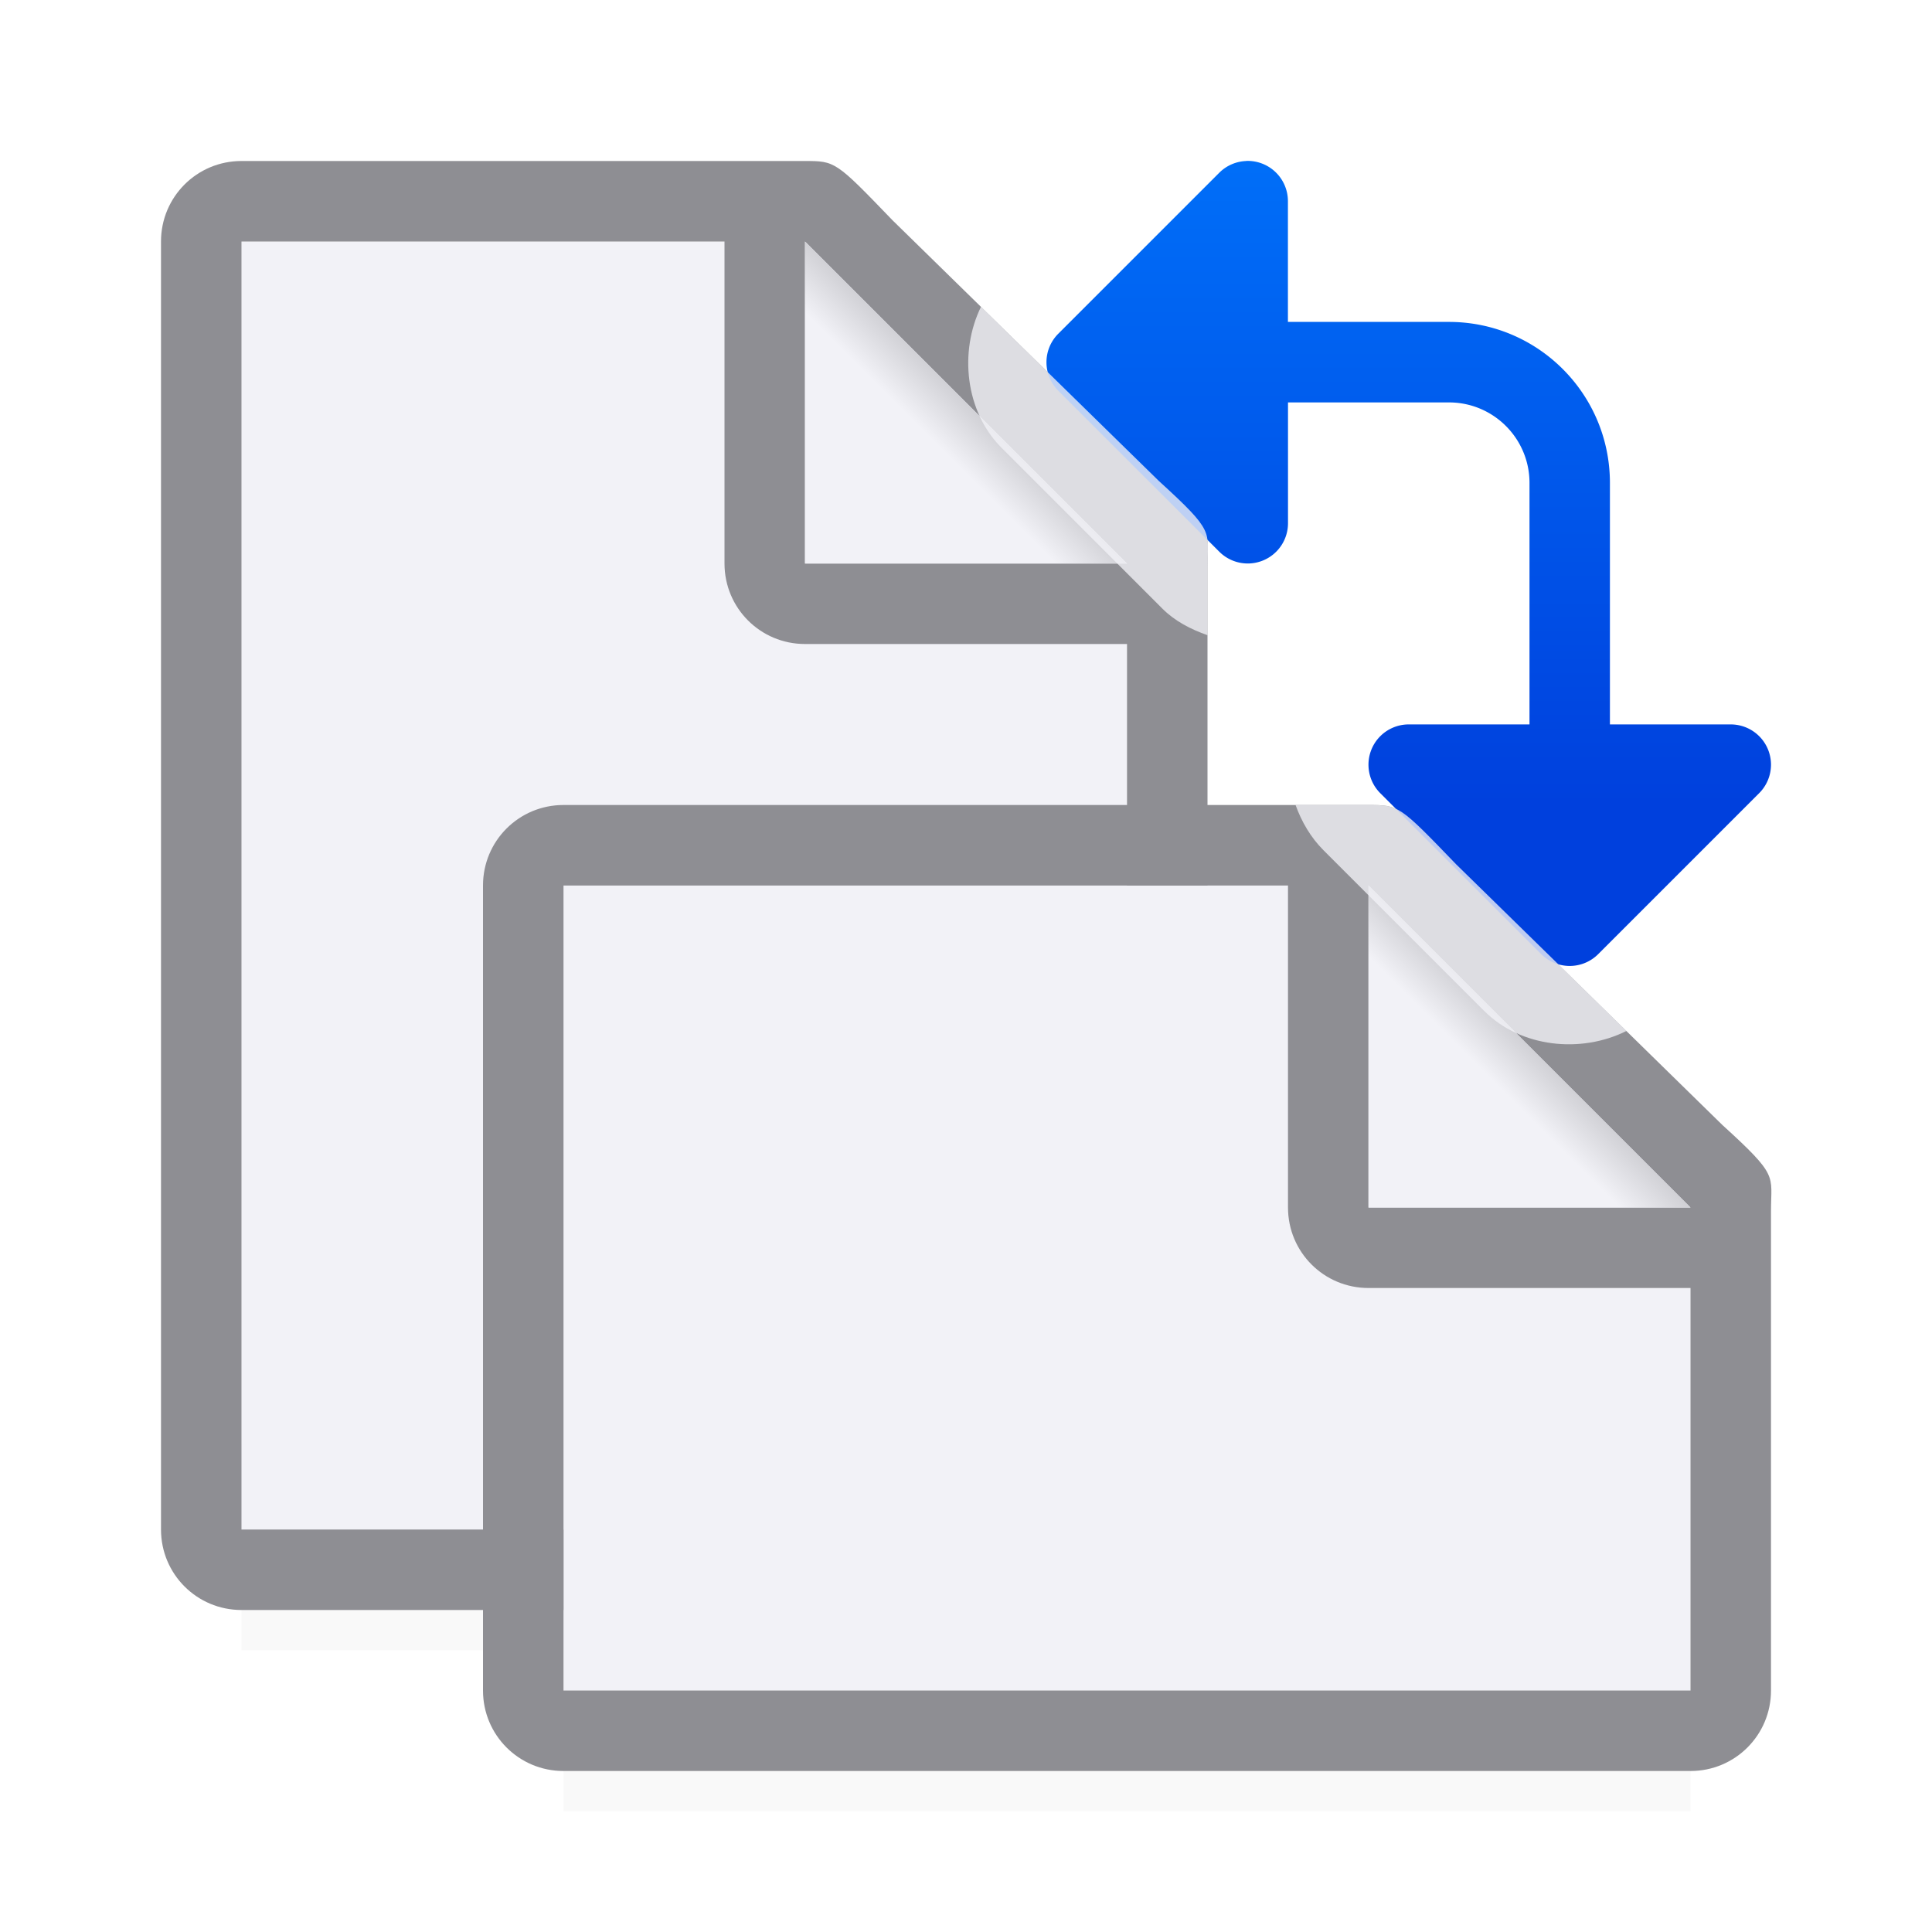 <svg viewBox="0 0 24 24" xmlns="http://www.w3.org/2000/svg" xmlns:xlink="http://www.w3.org/1999/xlink"><radialGradient id="a" cx="17" cy="6.556" gradientTransform="matrix(1.429 -0 0 1.429 -5.286 3.635)" gradientUnits="userSpaceOnUse" r="7" xlink:href="#h"/><linearGradient id="b" gradientTransform="translate(2 8)" gradientUnits="userSpaceOnUse" x1="15" x2="17" xlink:href="#g" y1="7" y2="5"/><linearGradient id="c" gradientTransform="translate(-5)" gradientUnits="userSpaceOnUse" x1="15" x2="17" xlink:href="#g" y1="7" y2="5"/><radialGradient id="d" cx="17" cy="6.556" gradientTransform="matrix(1.429 -0 0 1.429 -12.286 -4.365)" gradientUnits="userSpaceOnUse" r="7" xlink:href="#h"/><linearGradient id="e" gradientTransform="matrix(-1 0 0 1 8.523 -2)" gradientUnits="userSpaceOnUse" x1="17" x2="17" y1="12" y2="2"><stop offset="0" stop-color="#0040dd"/><stop offset="1" stop-color="#007aff"/></linearGradient><filter id="f" color-interpolation-filters="sRGB" height="1.095" width="1.097" x="-.049" y="-.047"><feGaussianBlur stdDeviation=".366"/></filter><linearGradient id="g" gradientTransform="translate(-4)" gradientUnits="userSpaceOnUse" x1="15" x2="17" y1="7" y2="5"><stop offset="0" stop-color="#f2f2f7"/><stop offset=".78" stop-color="#f2f2f7"/><stop offset="1" stop-color="#d1d1d6"/></linearGradient><radialGradient id="h" cx="17" cy="6.556" gradientTransform="matrix(1.429 -0 0 1.429 -11.286 -4.365)" gradientUnits="userSpaceOnUse" r="7"><stop offset="0" stop-color="#e5e5ea"/><stop offset=".3" stop-color="#f2f2f7"/><stop offset="1" stop-color="#f2f2f7"/></radialGradient><path d="m3 17.941h11v2.559h-11z" filter="url(#f)" opacity=".15" stroke-width="1.015"/><path d="m3 3v16h11v-12.271l-4-3.729z" fill="url(#d)"/><path d="m3 2c-.554 0-1 .446-1 1v16c0 .554.446 1 1 1h11c.554 0 1-.446 1-1v-8.109-3.641-.208c0-.451.099-.427-.605-1.068l-3.307-3.237c-.71-.737-.711-.737-1.095-.737h-.332-.662zm0 1h6v4c0 .554.446 1 1 1h4v11h-11z" fill="#8e8e93"/><path d="m10 7h4l-4-4z" fill="#f2f2f7" fill-rule="evenodd"/><path d="m10 3 4 4h-4z" fill="url(#c)"/><path d="m7 19.941h14v2.559h-14z" filter="url(#f)" opacity=".15" stroke-width="1.015"/><path d="m7 11v10h14v-6.271l-4-3.729z" fill="url(#a)"/><path d="m7 10c-.554 0-1 .446-1 1v10c0 .554.446 1 1 1h14c.554 0 1-.446 1-1v-2.109-3.641-.208c0-.451.099-.427-.605-1.068l-3.307-3.237c-.71-.737-.711-.737-1.095-.737h-.332-.662zm0 1h9v4c0 .554.446 1 1 1h4v5h-14z" fill="#8e8e93"/><path d="m17 15h4l-4-4z" fill="#f2f2f7" fill-rule="evenodd"/><path d="m17 11 4 4h-4z" fill="url(#b)"/><path d="m15.484 2a.5.5 0 0 0 -.338.146l-2 2a.5.5 0 0 0 0 .707l2 2a.5.5 0 0 0 .854-.354v-1.5h2c.552 0 1 .448 1 1v3h-1.5a.5.5 0 0 0 -.5.516.5.5 0 0 0 .146.338l2 2a.5.5 0 0 0 .707 0l2-2a.5.5 0 0 0 -.354-.854h-1.5v-3c0-1.105-.895-2-2-2h-2v-1.5a.5.5 0 0 0 -.516-.5z" fill="url(#e)"/><path d="m12.186 3.811c-.274.562-.194 1.302.254 1.75l2 2c.156.156.353.257.561.33v-.641-.209c0-.451.098-.425-.605-1.066zm3.908 6.189c.075.209.189.404.346.561l2 2c.452.451 1.2.529 1.764.246l-2.115-2.07c-.71-.737-.71-.736-1.094-.736h-.332z" fill="#f2f2f7" fill-opacity=".784"/></svg>